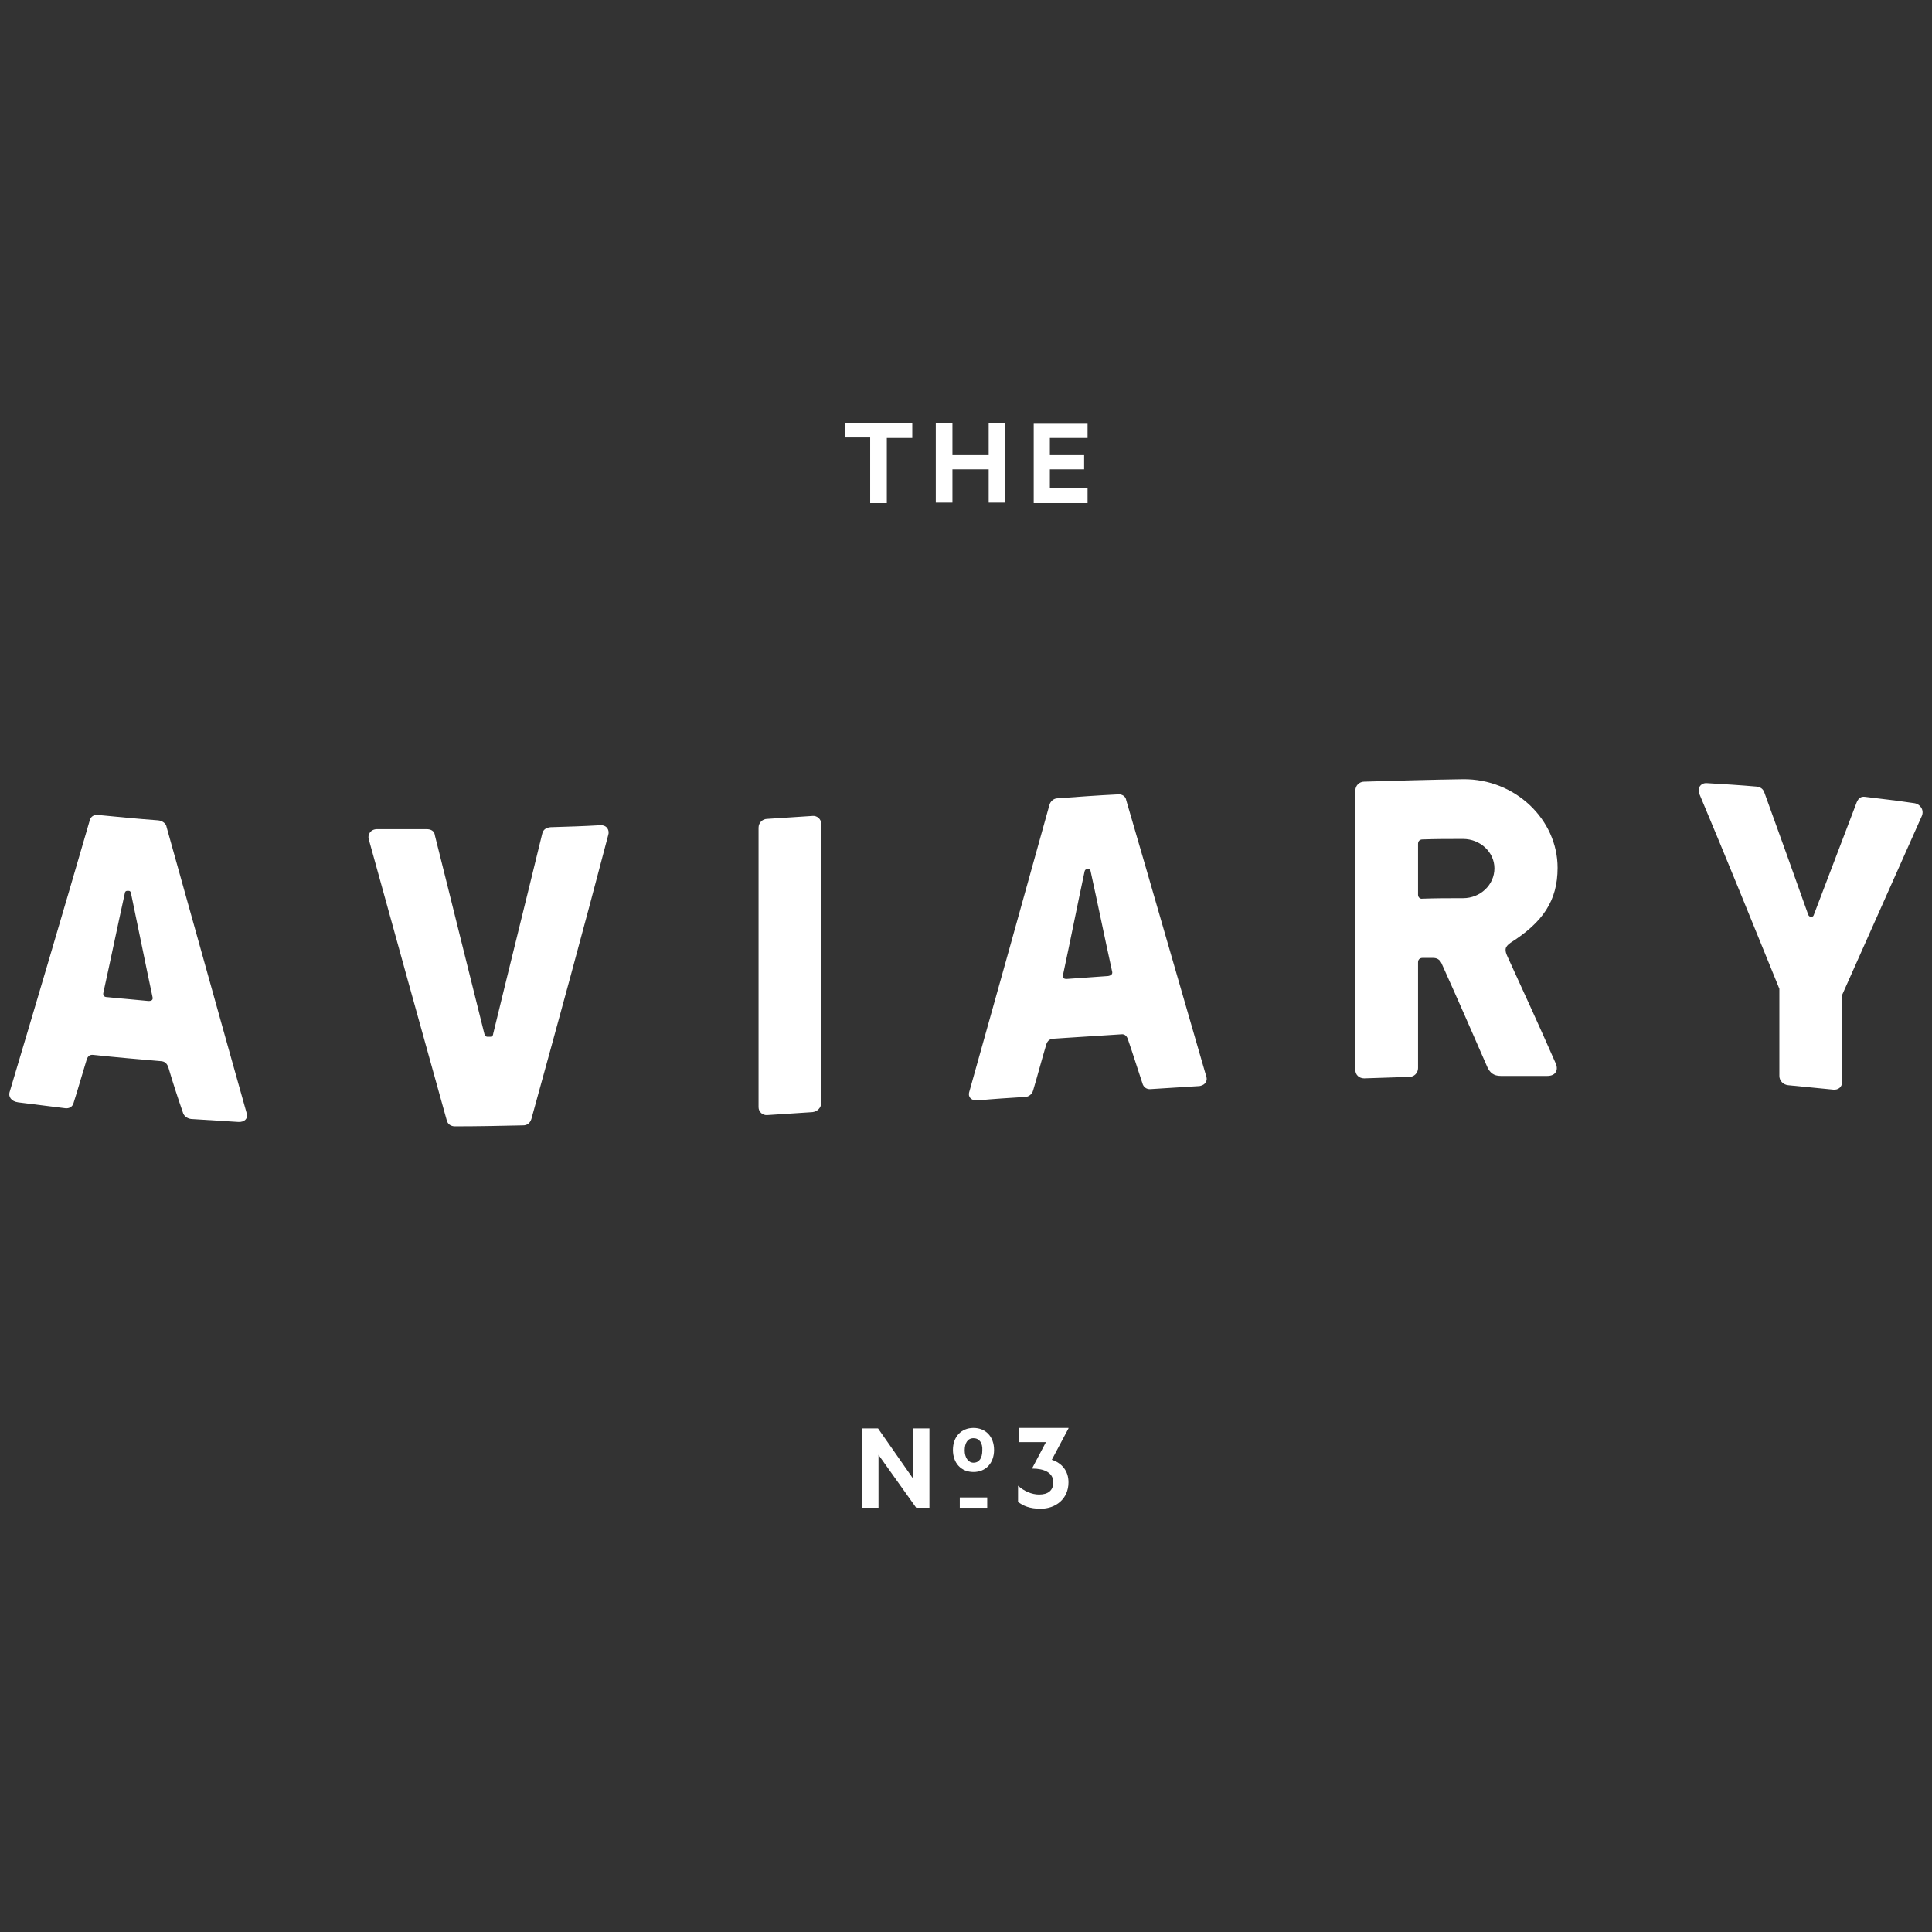 <?xml version="1.0" encoding="utf-8"?>
<!-- Generator: Adobe Illustrator 15.1.0, SVG Export Plug-In . SVG Version: 6.00 Build 0)  -->
<!DOCTYPE svg PUBLIC "-//W3C//DTD SVG 1.1//EN" "http://www.w3.org/Graphics/SVG/1.1/DTD/svg11.dtd">
<svg version="1.1" id="Layer_1" xmlns="http://www.w3.org/2000/svg" xmlns:xlink="http://www.w3.org/1999/xlink" x="0px" y="0px"
	 width="512px" height="512px" viewBox="0 0 512 512" enable-background="new 0 0 512 512" xml:space="preserve">
<rect x="0" y="0" width="512" height="512" fill="#333333" stroke="none"/>
<path fill="#FFFFFF" d="M44.676,283.054c-0.259-0.91-0.778-1.688-1.816-1.817c-6.098-0.519-12.067-1.04-18.165-1.688
	c-1.039-0.13-1.557,0.519-1.816,1.559c-1.168,3.763-2.206,7.525-3.374,11.158c-0.259,1.037-1.167,1.556-2.206,1.427
	c-4.152-0.52-8.305-1.038-12.456-1.557c-1.946-0.259-2.595-1.556-2.335-2.596c7.136-23.875,14.273-48.007,21.278-72.14
	c0.261-1.039,1.168-1.558,2.207-1.428c5.32,0.519,10.64,1.039,15.958,1.428c1.039,0.129,2.077,0.778,2.207,1.816
	c7.137,25.431,14.142,50.732,21.278,76.034c0.261,1.037-0.519,2.206-2.335,2.077c-4.152-0.263-8.304-0.521-12.457-0.781
	c-1.037-0.13-1.946-0.777-2.206-1.817C47.141,290.969,45.844,287.073,44.676,283.054z M40.395,264.108
	c-1.946-9.083-3.763-18.295-5.708-27.507c-0.131-0.389-0.261-0.519-0.65-0.519c-0.129,0-0.129,0-0.259,0
	c-0.389,0-0.519,0.129-0.648,0.389c-1.946,8.823-3.763,17.646-5.709,26.47c-0.261,0.907,0.259,1.297,0.908,1.297
	c3.633,0.389,7.266,0.647,11.028,1.037C40.135,265.275,40.654,265.016,40.395,264.108z"/>
<path fill="#FFFFFF" d="M140.821,296.546c-0.389,1.17-1.168,1.688-2.206,1.688c-5.97,0.13-11.938,0.26-18.036,0.26
	c-1.039,0-1.946-0.52-2.207-1.688c-6.876-24.653-13.753-49.435-20.63-74.346c-0.389-1.168,0.389-2.726,2.206-2.726
	c4.412,0,8.693,0,13.105,0c1.038,0,2.076,0.389,2.206,1.687c4.411,17.517,8.694,35.032,13.104,52.549
	c0.13,0.39,0.389,0.778,0.778,0.778c0.261,0,0.52,0,0.779,0c0.519,0,0.778-0.389,0.778-0.778
	c4.282-17.646,8.693-35.292,12.975-52.938c0.261-1.298,1.168-1.687,2.207-1.816c4.411-0.13,8.692-0.259,13.104-0.519
	c1.946-0.131,2.594,1.426,2.205,2.594C154.574,246.593,147.698,271.634,140.821,296.546z"/>
<path fill="#FFFFFF" d="M217.633,292.265c0,1.297-1.039,2.334-2.335,2.464c-4.022,0.259-7.916,0.521-11.938,0.78
	c-1.298,0.13-2.335-0.91-2.335-2.077c0-24.65,0-49.435,0-74.086c0-1.298,1.037-2.335,2.335-2.335
	c4.021-0.261,7.914-0.52,11.938-0.779c1.296-0.13,2.335,0.909,2.335,2.076C217.633,242.83,217.633,267.482,217.633,292.265z"/>
<path fill="#FFFFFF" d="M298.986,275.658c-0.259-0.91-0.777-1.688-1.814-1.559c-6.1,0.389-12.069,0.778-18.168,1.167
	c-1.037,0.133-1.556,0.78-1.815,1.818c-1.167,3.892-2.207,7.914-3.374,11.806c-0.259,1.041-1.169,1.818-2.206,1.818
	c-4.152,0.26-8.304,0.519-12.455,0.907c-1.946,0.13-2.596-1.037-2.337-2.077c7.137-25.431,14.273-50.862,21.279-76.163
	c0.26-1.038,1.167-1.815,2.204-1.815c5.321-0.39,10.643-0.779,15.961-1.039c1.04-0.129,2.078,0.519,2.207,1.557
	c7.137,24.393,14.144,48.918,21.28,73.438c0.259,1.037-0.52,2.333-2.337,2.333c-4.151,0.263-8.307,0.521-12.455,0.781
	c-1.04,0.13-1.947-0.519-2.207-1.559C301.45,283.184,300.283,279.418,298.986,275.658z M294.702,257.362
	c-1.944-8.823-3.76-17.776-5.707-26.6c-0.13-0.389-0.259-0.389-0.648-0.389c-0.13,0-0.13,0-0.259,0
	c-0.393,0-0.521,0.129-0.651,0.519c-1.944,9.083-3.76,18.295-5.707,27.376c-0.26,0.91,0.259,1.17,0.91,1.17
	c3.63-0.26,7.263-0.519,11.025-0.781C294.443,258.527,294.962,258.139,294.702,257.362z"/>
<path fill="#FFFFFF" d="M376.965,253.859c-0.777,0-1.166,0.519-1.166,1.167c0,9.341,0,18.685,0,28.028
	c0,1.297-1.041,2.334-2.337,2.334c-4.022,0.13-7.914,0.259-11.937,0.389c-1.299,0-2.336-0.907-2.336-2.204
	c0-24.652,0-49.436,0-74.089c0-1.296,1.037-2.335,2.336-2.335c8.695-0.259,17.518-0.519,26.209-0.648
	c13.754-0.129,25.042,10.64,25.042,23.485c0,8.692-3.892,14.403-12.454,19.851c-1.688,1.168-1.559,2.077-0.778,3.764
	c4.278,9.342,8.562,18.682,12.714,28.155c0.778,1.688,0.13,3.374-2.207,3.374c-4.151,0-8.173,0-12.324,0
	c-1.948,0-2.855-0.908-3.504-2.204c-4.021-9.214-8.044-18.428-12.198-27.638c-0.26-0.52-0.778-1.428-2.204-1.428
	C379.043,253.859,378.006,253.859,376.965,253.859z M376.965,222.46c-0.777,0-1.166,0.519-1.166,1.167c0,4.542,0,8.953,0,13.495
	c0,0.648,0.519,1.167,1.166,1.037c3.634-0.13,7.137-0.13,10.77-0.13c4.544,0,8.304-3.503,8.304-7.914
	c0-4.283-3.76-7.786-8.304-7.786C384.102,222.33,380.469,222.33,376.965,222.46z"/>
<path fill="#FFFFFF" d="M479.208,242.44c0.26,0.649,1.17,0.779,1.429,0.131c3.763-9.991,7.655-19.981,11.418-29.973
	c0.519-1.167,1.167-1.557,2.204-1.427c4.414,0.52,8.695,1.039,13.105,1.687c1.556,0.259,2.597,1.816,1.948,3.374
	c-7.007,15.7-14.014,31.529-21.15,47.489c0,7.654,0,15.439,0,23.094c0,1.3-1.04,2.077-2.336,1.948
	c-4.022-0.39-7.914-0.778-11.937-1.17c-1.3-0.13-2.337-1.167-2.337-2.463c0-7.655,0-15.44,0-23.095
	c-7.006-17.258-14.013-34.515-21.149-51.512c-0.778-1.687,0.389-3.114,1.947-2.985c4.411,0.261,8.692,0.521,13.104,0.909
	c1.04,0.13,1.817,0.519,2.207,1.816C471.553,221.032,475.445,231.802,479.208,242.44z"/>
<path fill="#FFFFFF" d="M223.73,112.171h18.036v3.893h-6.748v17.257h-4.411v-17.387h-6.748v-3.763H223.73z"/>
<path fill="#FFFFFF" d="M266.419,112.171v21.021h-4.41v-8.823h-9.603v8.823h-4.411v-21.021h4.411v8.435h9.603v-8.435H266.419z"/>
<path fill="#FFFFFF" d="M288.217,112.171v3.893h-9.991v4.542h9.081v3.763h-9.081v5.059h9.991v3.894h-14.272v-21.02h14.272V112.171z"
	/>
<path fill="#FFFFFF" d="M246.308,399.569h-3.503l-9.992-14.013v14.013h-4.281v-21.02h4.152l9.342,13.362V378.55h4.283V399.569z"/>
<path fill="#FFFFFF" d="M270.053,378.42h13.105v0.13l-4.414,8.303c2.726,0.907,4.414,2.982,4.414,5.97
	c0,4.411-3.377,7.007-7.396,7.007c-2.858,0-4.673-0.781-5.97-1.818v-4.281c1.556,1.427,3.633,2.334,5.58,2.334
	c2.334,0,3.76-1.037,3.76-3.241c0-2.596-2.463-3.636-5.577-3.636v-0.13l3.633-6.877h-7.136V378.42z"/>
<path fill="#FFFFFF" d="M257.983,390.097c-3.243,0-5.448-2.337-5.448-5.84s2.206-5.837,5.448-5.837c3.247,0,5.451,2.334,5.451,5.837
	S261.23,390.097,257.983,390.097z M257.983,381.143c-1.556,0-2.333,1.296-2.333,3.244c0,1.817,0.908,3.244,2.333,3.244
	c1.559,0,2.337-1.297,2.337-3.244C260.449,382.438,259.542,381.143,257.983,381.143z"/>
<rect x="254.352" y="396.841" fill="#FFFFFF" width="7.267" height="2.729"/>
</svg>
